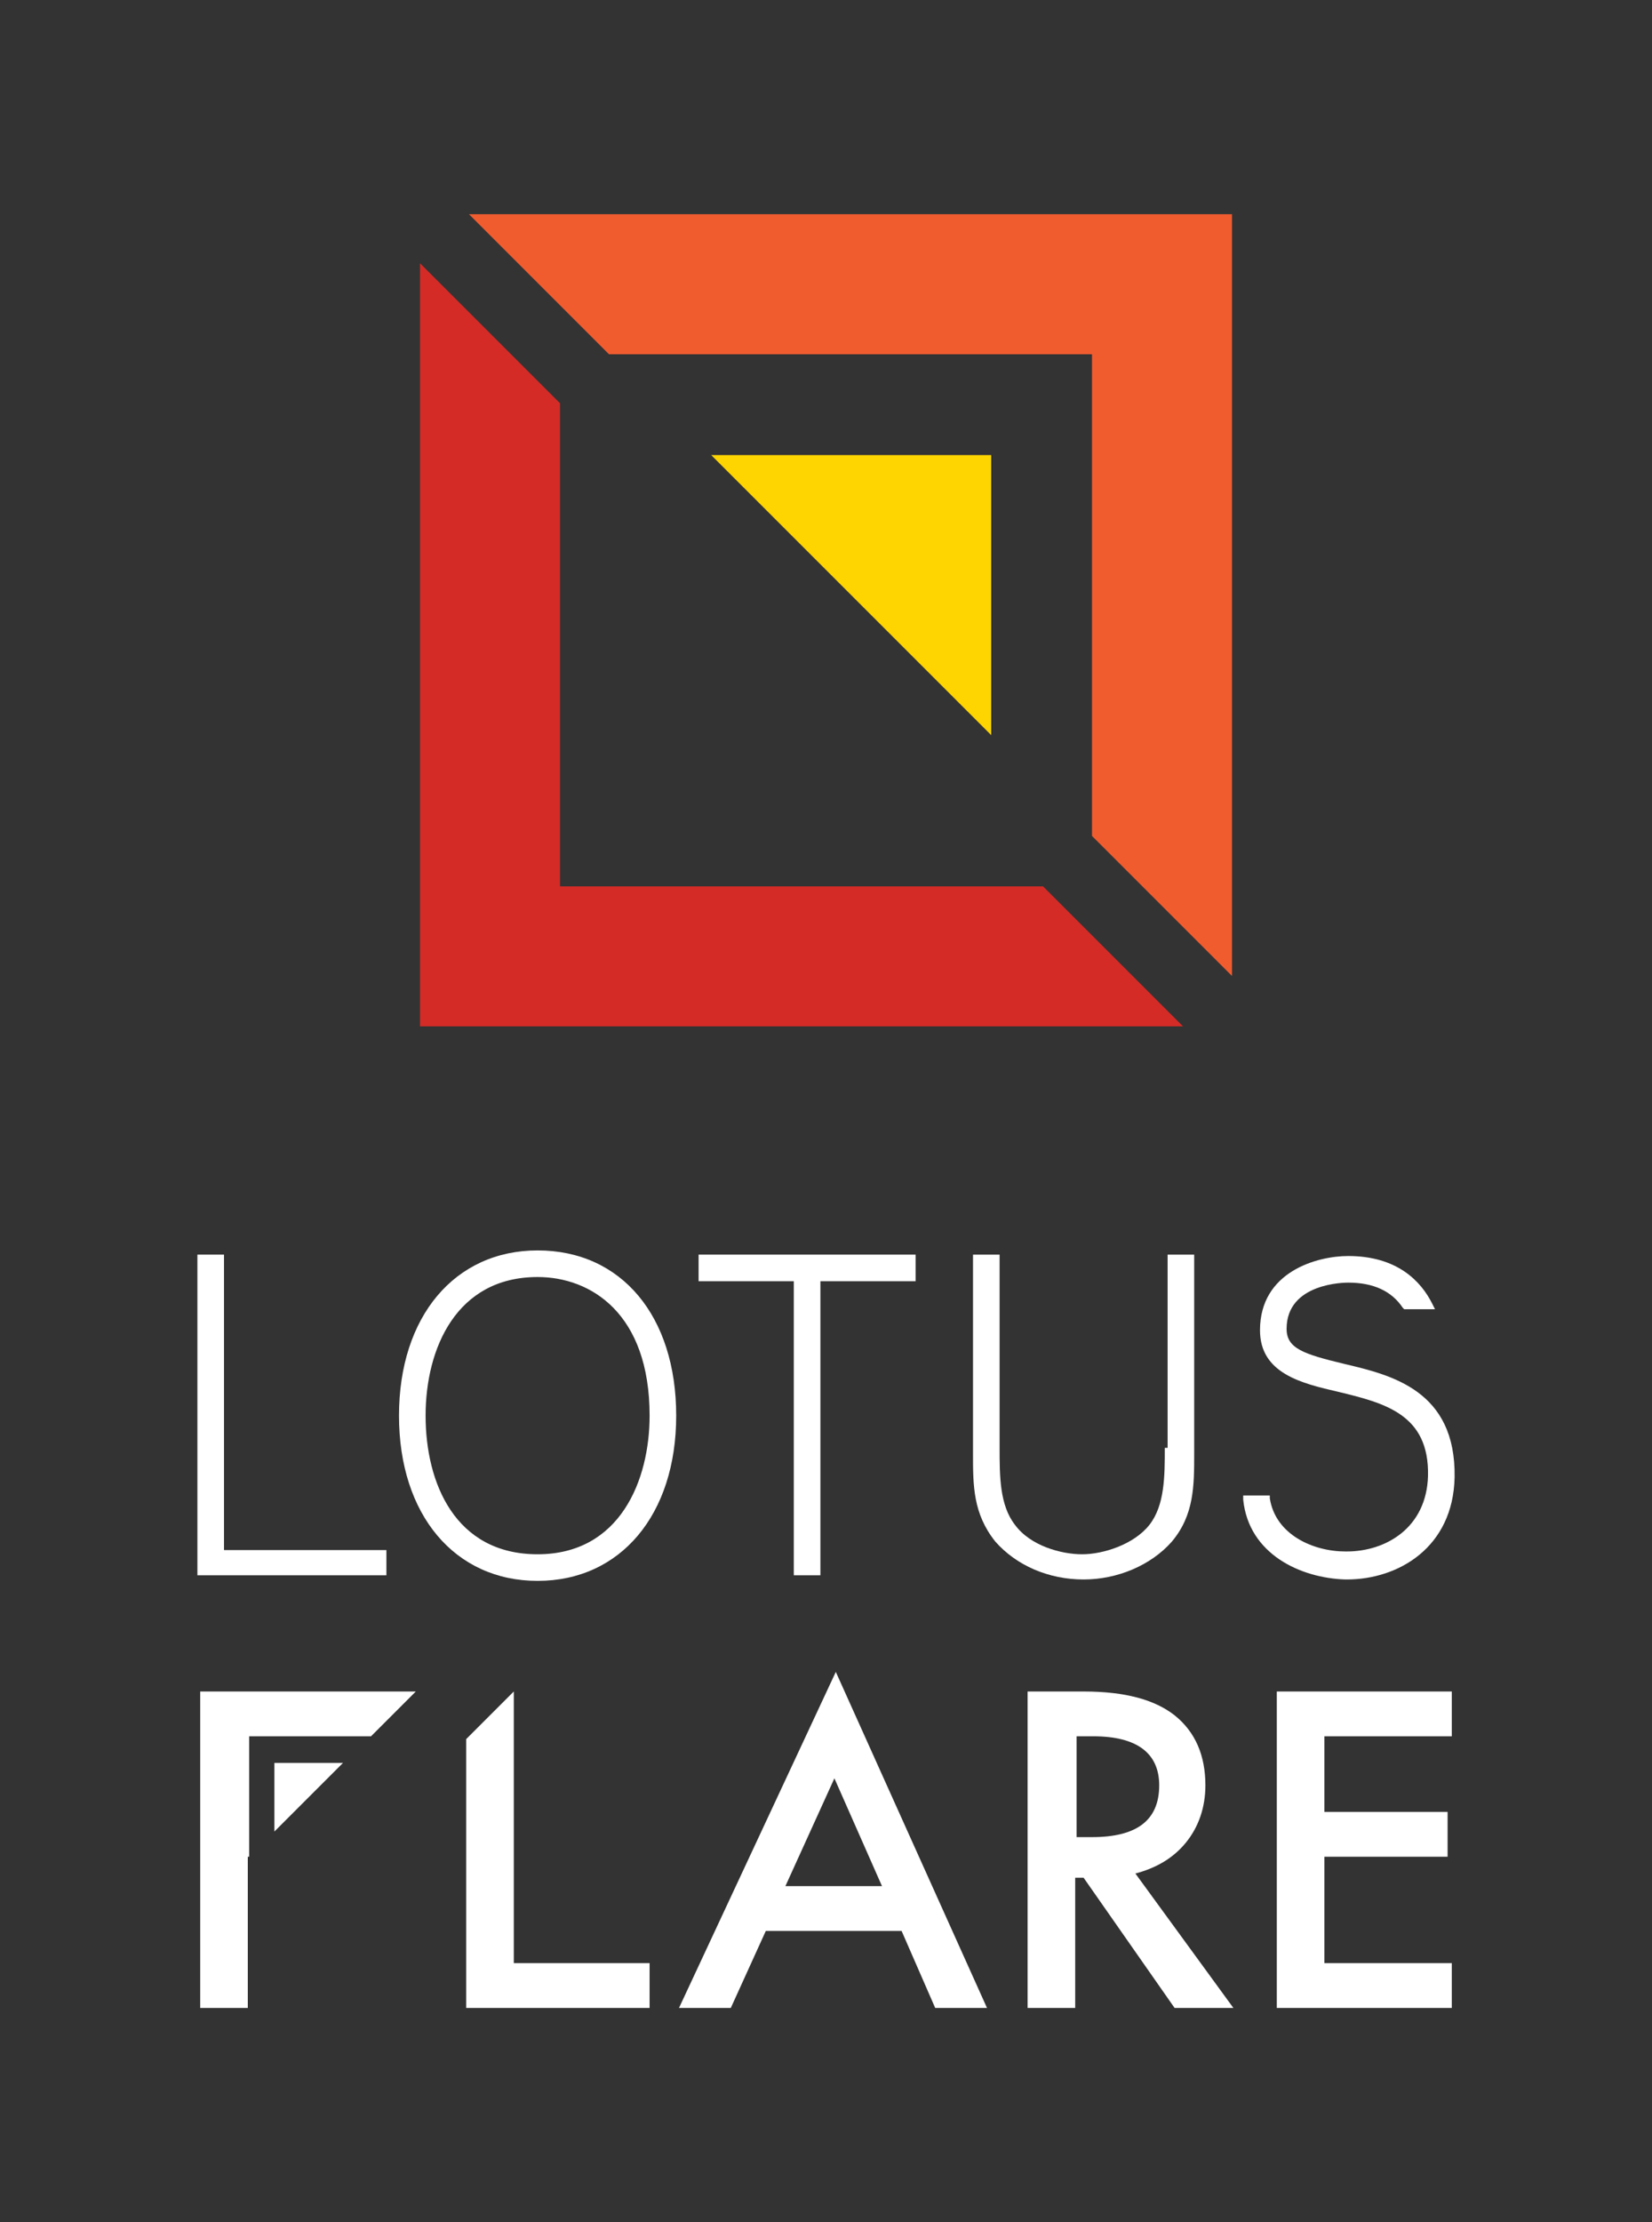 <?xml version="1.0" encoding="utf-8"?>
<!-- Generator: Adobe Illustrator 21.0.2, SVG Export Plug-In . SVG Version: 6.00 Build 0)  -->
<svg version="1.1" id="Layer_1" xmlns="http://www.w3.org/2000/svg" xmlns:xlink="http://www.w3.org/1999/xlink" x="0px" y="0px"
	 viewBox="0 0 118 158.7" style="enable-background:new 0 0 118 158.7;" xml:space="preserve">
<rect x="0" y="0" width="118" height="158.7" fill="#333333" stroke="none"/>
<style type="text/css">
	.st0{fill:#F15C2F;}
	.st1{fill:#D42B27;}
	.st2{fill:#FED401;}
	.st3{fill:#FFFFFF;}
</style>
<g>
	<polygon class="st0" points="43.5,25.3 78,25.3 78,59.7 88,69.7 88,15.3 33.5,15.3 	"/>
	<polygon class="st1" points="74.5,63.3 40,63.3 40,28.8 30,18.8 30,73.3 84.5,73.3 	"/>
	<g>
		<polygon class="st2" points="70.8,32.5 50.8,32.5 70.8,52.5 		"/>
	</g>
	<g>
		<polygon class="st3" points="16,89.6 14.1,89.6 14.1,112.5 27.6,112.5 27.6,110.7 16,110.7 		"/>
		<path class="st3" d="M38.4,89.3c-5.9,0-9.9,4.7-9.9,11.8s4,11.8,9.9,11.8s9.9-4.7,9.9-11.8S44.4,89.3,38.4,89.3z M38.4,91.2
			c3.8,0,8,2.6,8,9.9c0,4.6-2.1,9.9-8,9.9c-5.9,0-8-5.1-8-9.9S32.6,91.2,38.4,91.2z"/>
		<polygon class="st3" points="49.9,91.5 56.7,91.5 56.7,112.5 58.6,112.5 58.6,91.5 65.4,91.5 65.4,89.6 49.9,89.6 		"/>
		<path class="st3" d="M83.2,103.4c0,2,0,4.1-1.1,5.5c-1.1,1.4-3.3,2.1-4.8,2.1s-3.7-0.6-4.8-2.1c-1.1-1.4-1.1-3.5-1.1-5.5V89.6
			h-1.9v14.2c0,2.3,0,4.3,1.6,6.3c1.5,1.7,3.8,2.7,6.3,2.7c2.4,0,4.8-1,6.3-2.7c1.6-1.9,1.6-4,1.6-6.3V89.6h-1.9V103.4z"/>
		<path class="st3" d="M96,97.4c-2.9-0.7-4.1-1.1-4.1-2.5c0-3.3,4.2-3.3,4.4-3.3c1.8,0,3.1,0.6,3.9,1.8l0.1,0.1h2.2l-0.2-0.4
			c-0.8-1.6-2.5-3.4-6-3.4c-2.2,0-6.3,1.1-6.3,5.3c0,3.1,3,3.8,5.6,4.4c3.3,0.8,6.5,1.6,6.4,6c-0.1,3.7-3,5.4-5.8,5.4h-0.1
			c-2.3,0-5-1.2-5.4-3.8l0-0.2h-1.9l0,0.3c0.4,3.9,4.1,5.6,7.3,5.7l0.1,0c3.7,0,7.6-2.3,7.7-7.3C104,99.3,99.4,98.2,96,97.4z"/>
	</g>
	<g>
		<path class="st3" d="M36.7,120.8v19.4h9.7l0,3.2H33.3v-19.2L36.7,120.8z"/>
		<path class="st3" d="M17.7,132.6v10.8h-3.4v-22.6h15.4l-3.2,3.2h-8.7v5.4V132.6z"/>
		<polygon class="st3" points="19.6,130.8 19.6,125.9 24.5,125.9 		"/>
		<path class="st3" d="M64.4,137.9h-9.7l-2.5,5.5h-3.7l11.2-24l10.8,24h-3.7L64.4,137.9z M63,134.7l-3.4-7.7l-3.5,7.7H63z"/>
		<path class="st3" d="M81.1,133.8l7,9.6h-4.2l-6.5-9.3h-0.6v9.3h-3.4v-22.6h4c3,0,5.1,0.6,6.5,1.7c1.5,1.2,2.2,2.9,2.2,5
			c0,1.6-0.5,3-1.4,4.1S82.6,133.4,81.1,133.8z M76.9,131.2h1.1c3.2,0,4.8-1.2,4.8-3.7c0-2.3-1.6-3.5-4.7-3.5h-1.2V131.2z"/>
		<path class="st3" d="M103.7,124h-9.1v5.4h8.8v3.2h-8.8v7.6h9.1v3.2H91.2v-22.6h12.5V124z"/>
	</g>
</g>
</svg>
